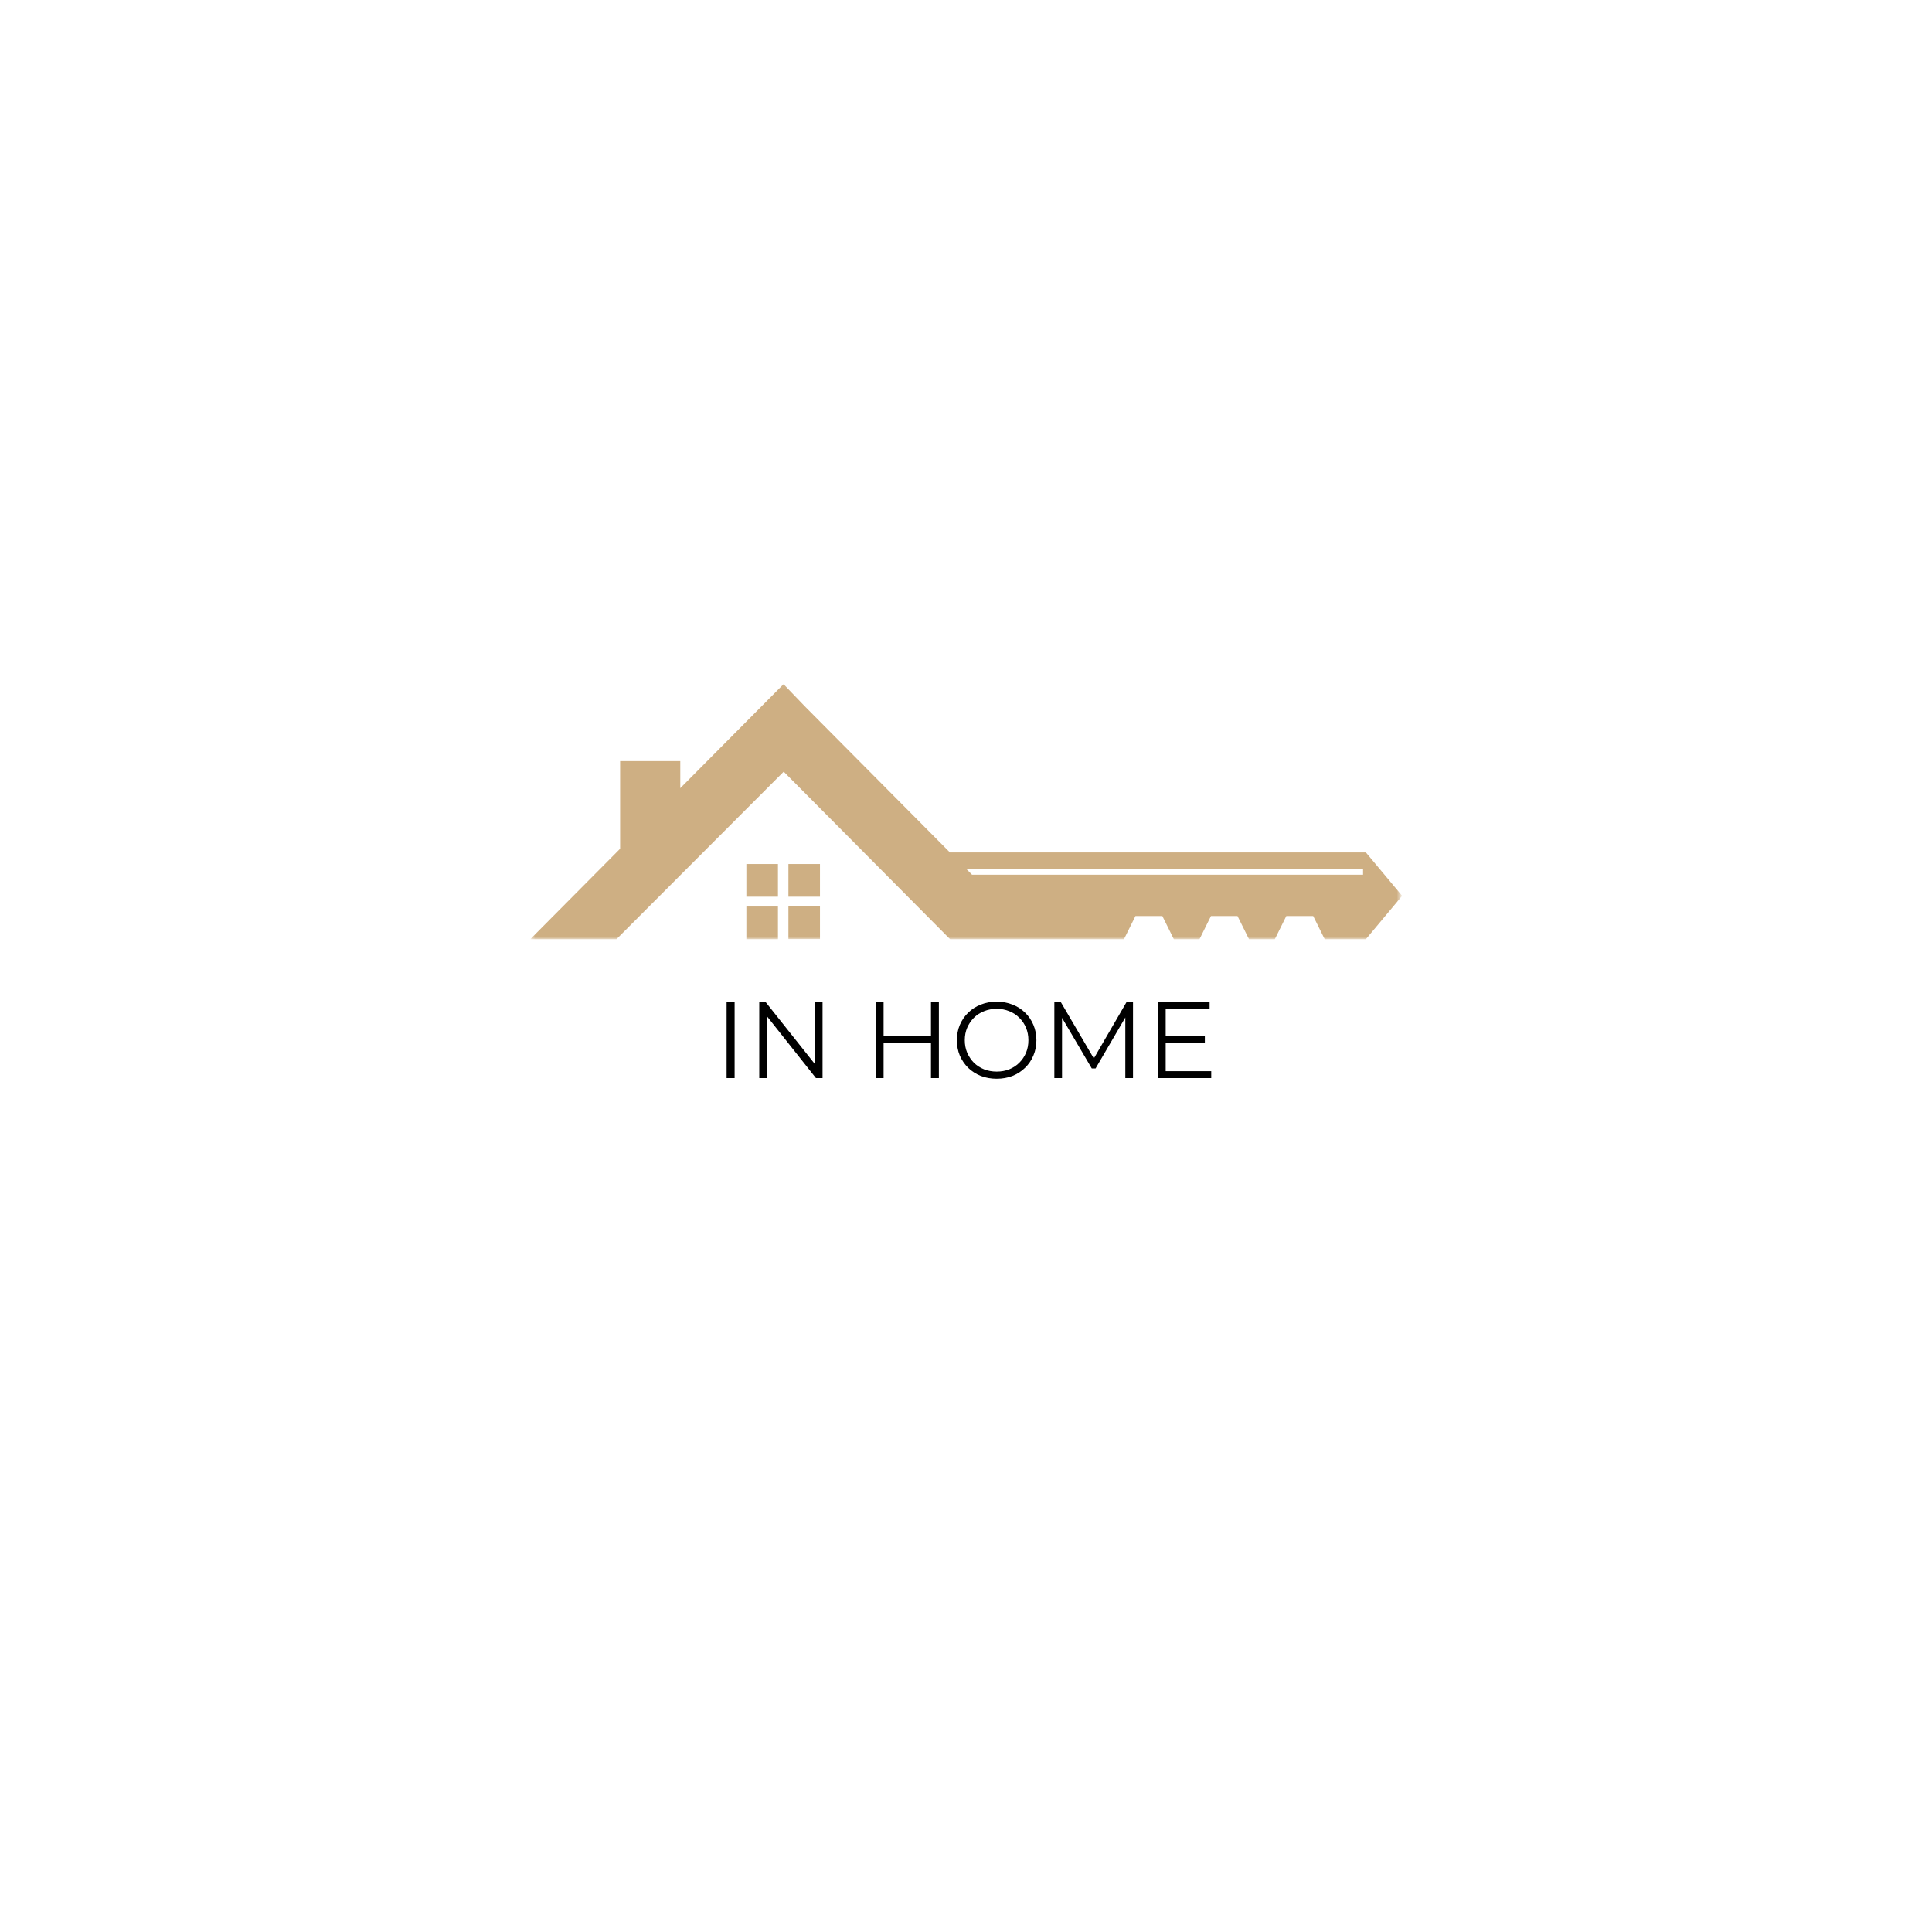 <svg width="500" height="500" viewBox="0 0 500 500" fill="none" xmlns="http://www.w3.org/2000/svg">
<rect width="500" height="500" fill="#F5F5F5"/>
<rect width="500" height="500" fill="white"/>
<mask id="mask0_0_1" style="mask-type:luminance" maskUnits="userSpaceOnUse" x="137" y="177" width="226" height="67">
<path d="M137.411 177.062H362.411V243.063H137.411V177.062Z" fill="white"/>
</mask>
<g mask="url(#mask0_0_1)">
<path d="M208.24 182.745L245.839 220.609H353.484L362.87 231.839L353.484 243.063H342.833L339.854 237.063H332.901L329.922 243.063H323.245L320.266 237.063H313.401L310.427 243.063H303.792L300.813 237.063H293.859L290.88 243.063H245.88L202.823 199.703L159.536 243.063H137.24L160.484 219.656V196.974H176.057V203.974C184.948 195.021 193.885 186.021 202.776 177.062L208.24 182.745ZM250.078 224.88L251.568 226.38H352.76V224.88H250.078Z" fill="#CEAF83"/>
</g>
<mask id="mask1_0_1" style="mask-type:luminance" maskUnits="userSpaceOnUse" x="192" y="222" width="22" height="22">
<path d="M192 222.667H213.333V243.063H192V222.667Z" fill="white"/>
</mask>
<g mask="url(#mask1_0_1)">
<path d="M193.161 223.609H201.333V232.063H193.161V223.609ZM204.042 223.609H212.208V232.063H204.042V223.609ZM212.208 234.563V243.021H204.042V234.563H212.208ZM201.333 243.063H193.161V234.609H201.333V243.063Z" fill="#CEAF83"/>
</g>
<path d="M188.046 279V259.4H190.118V279H188.046ZM196.495 279V259.4H198.203L211.727 276.424H210.831V259.4H212.875V279H211.167L197.671 261.976H198.567V279H196.495ZM240.936 259.4H242.98V279H240.936V259.4ZM228.672 279H226.6V259.4H228.672V279ZM241.132 269.956H228.448V268.136H241.132V269.956ZM257.946 279.168C256.471 279.168 255.099 278.925 253.83 278.44C252.579 277.936 251.487 277.236 250.554 276.34C249.639 275.425 248.92 274.371 248.398 273.176C247.894 271.963 247.642 270.637 247.642 269.2C247.642 267.763 247.894 266.447 248.398 265.252C248.92 264.039 249.639 262.984 250.554 262.088C251.487 261.173 252.579 260.473 253.83 259.988C255.08 259.484 256.452 259.232 257.946 259.232C259.42 259.232 260.783 259.484 262.034 259.988C263.284 260.473 264.367 261.164 265.282 262.06C266.215 262.956 266.934 264.011 267.438 265.224C267.96 266.437 268.222 267.763 268.222 269.2C268.222 270.637 267.96 271.963 267.438 273.176C266.934 274.389 266.215 275.444 265.282 276.34C264.367 277.236 263.284 277.936 262.034 278.44C260.783 278.925 259.42 279.168 257.946 279.168ZM257.946 277.32C259.122 277.32 260.204 277.124 261.194 276.732C262.202 276.321 263.07 275.752 263.798 275.024C264.544 274.277 265.123 273.419 265.534 272.448C265.944 271.459 266.15 270.376 266.15 269.2C266.15 268.024 265.944 266.951 265.534 265.98C265.123 264.991 264.544 264.132 263.798 263.404C263.07 262.657 262.202 262.088 261.194 261.696C260.204 261.285 259.122 261.08 257.946 261.08C256.77 261.08 255.678 261.285 254.67 261.696C253.662 262.088 252.784 262.657 252.038 263.404C251.31 264.132 250.731 264.991 250.302 265.98C249.891 266.951 249.686 268.024 249.686 269.2C249.686 270.357 249.891 271.431 250.302 272.42C250.731 273.409 251.31 274.277 252.038 275.024C252.784 275.752 253.662 276.321 254.67 276.732C255.678 277.124 256.77 277.32 257.946 277.32ZM272.866 279V259.4H274.574L283.534 274.688H282.638L291.514 259.4H293.222V279H291.234V262.508H291.71L283.534 276.508H282.554L274.322 262.508H274.854V279H272.866ZM301.456 268.164H311.816V269.928H301.456V268.164ZM301.68 277.208H313.468V279H299.608V259.4H313.048V261.192H301.68V277.208Z" fill="black"/>
</svg>
